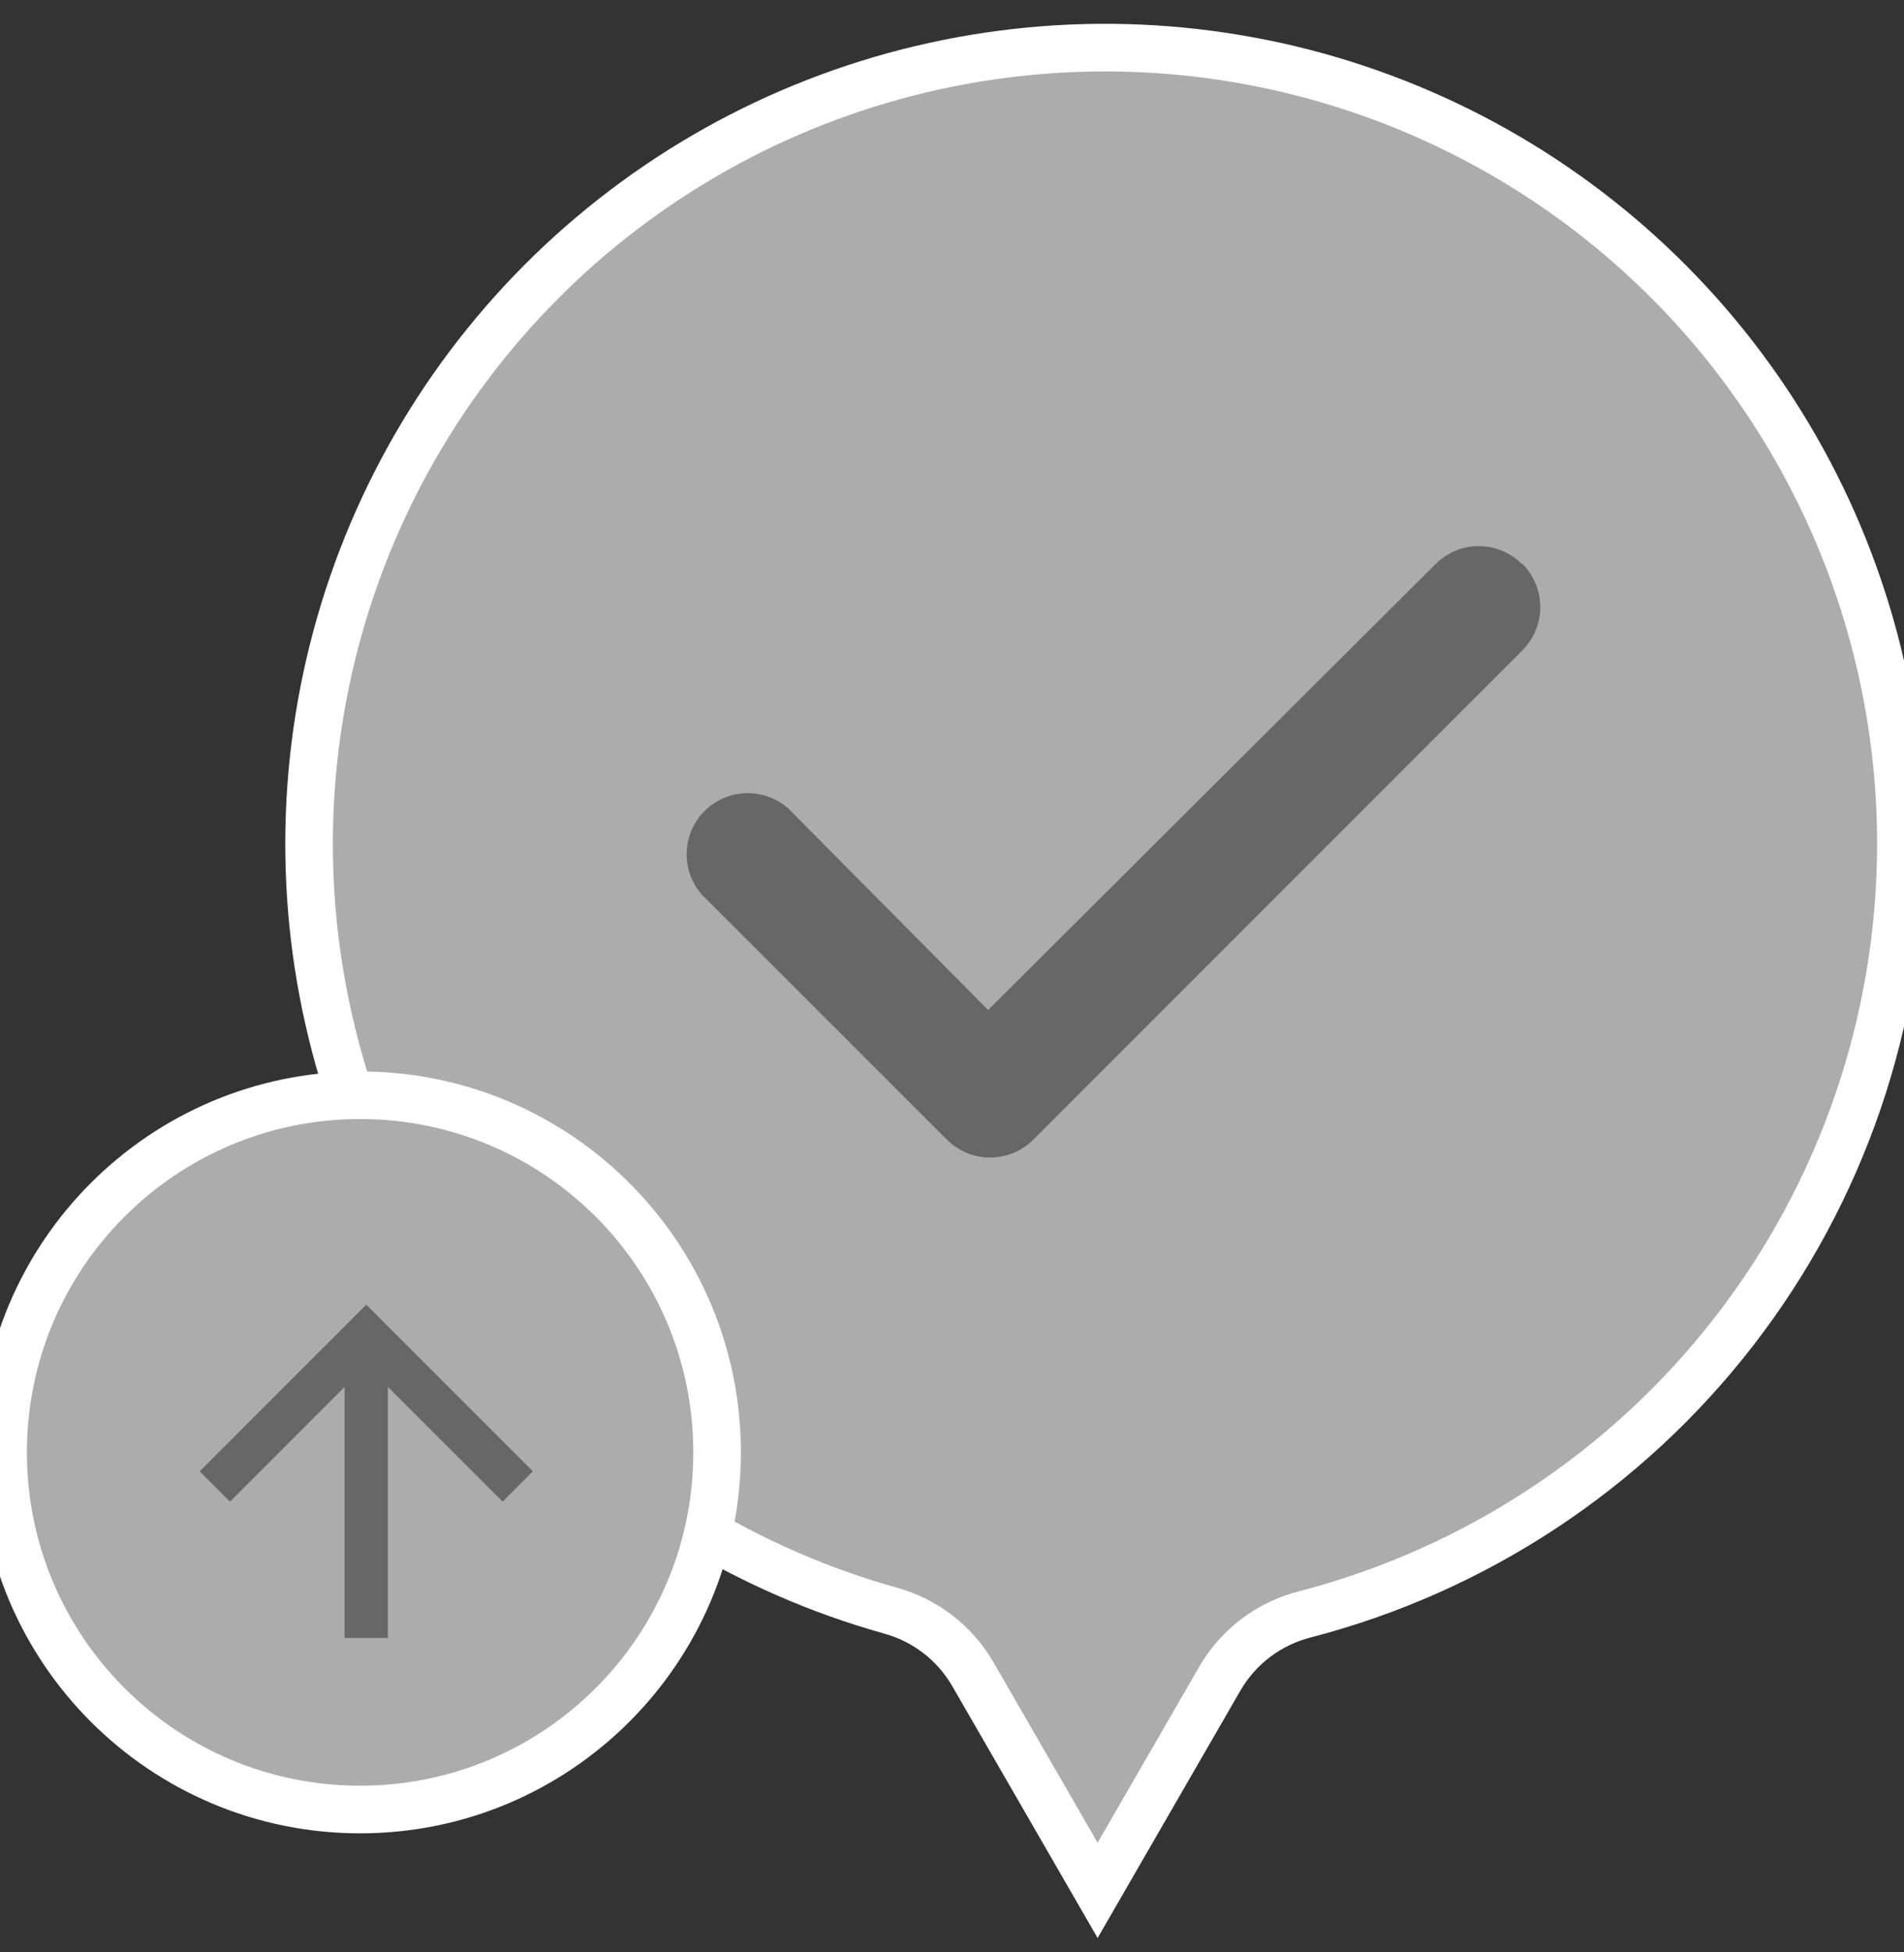 <svg width="40" height="41" viewBox="0 0 40 41" fill="none" xmlns="http://www.w3.org/2000/svg">
<rect x="0" y="0" width="40" height="41" fill="#333333" stroke="none"/>
<path d="M39.935 17.718C39.935 14.605 39.065 11.554 37.425 8.909C35.784 6.263 33.438 4.128 30.649 2.744C27.861 1.36 24.742 0.781 21.643 1.074C18.544 1.367 15.588 2.518 13.108 4.4C10.628 6.281 8.722 8.818 7.606 11.723C6.489 14.629 6.206 17.789 6.788 20.847C7.37 23.905 8.794 26.74 10.9 29.032C13.005 31.325 15.71 32.984 18.707 33.823C19.436 34.023 20.056 34.501 20.436 35.154L23.059 39.698L25.629 35.247C25.822 34.916 26.079 34.626 26.385 34.395C26.691 34.164 27.041 33.997 27.412 33.902C30.997 32.972 34.172 30.878 36.438 27.949C38.705 25.02 39.934 21.422 39.935 17.718Z" fill="#ACACAC" stroke="white" stroke-miterlimit="10"/>
<path d="M7.565 23.398C3.423 23.398 0.065 26.756 0.065 30.898C0.065 35.04 3.423 38.398 7.565 38.398C11.708 38.398 15.065 35.04 15.065 30.898C15.065 26.756 11.708 23.398 7.565 23.398Z" fill="#ACACAC"/>
<path d="M7.565 23C3.423 23 0.065 26.358 0.065 30.5C0.065 34.642 3.423 38 7.565 38C11.708 38 15.065 34.642 15.065 30.5C15.065 26.358 11.708 23 7.565 23Z" stroke="white"/>
<path d="M4.195 30.898L4.831 31.534L7.24 29.125L7.24 34.398H8.149V29.125L10.559 31.534L11.195 30.898L7.695 27.398L4.195 30.898Z" fill="#676767"/>
<path d="M31.984 11.842C32.224 12.083 32.359 12.409 32.359 12.749C32.359 13.089 32.224 13.415 31.984 13.656L21.707 23.933C21.466 24.174 21.14 24.309 20.8 24.309C20.46 24.309 20.134 24.174 19.893 23.933L14.753 18.796C14.534 18.552 14.417 18.233 14.426 17.905C14.435 17.577 14.569 17.265 14.801 17.032C15.033 16.8 15.345 16.666 15.673 16.657C16.001 16.647 16.32 16.764 16.565 16.982L20.759 21.21L30.159 11.845C30.278 11.726 30.419 11.631 30.575 11.566C30.73 11.501 30.897 11.468 31.066 11.468C31.235 11.468 31.401 11.501 31.557 11.566C31.713 11.631 31.854 11.726 31.973 11.845L31.984 11.842Z" fill="#676767"/>
</svg>

